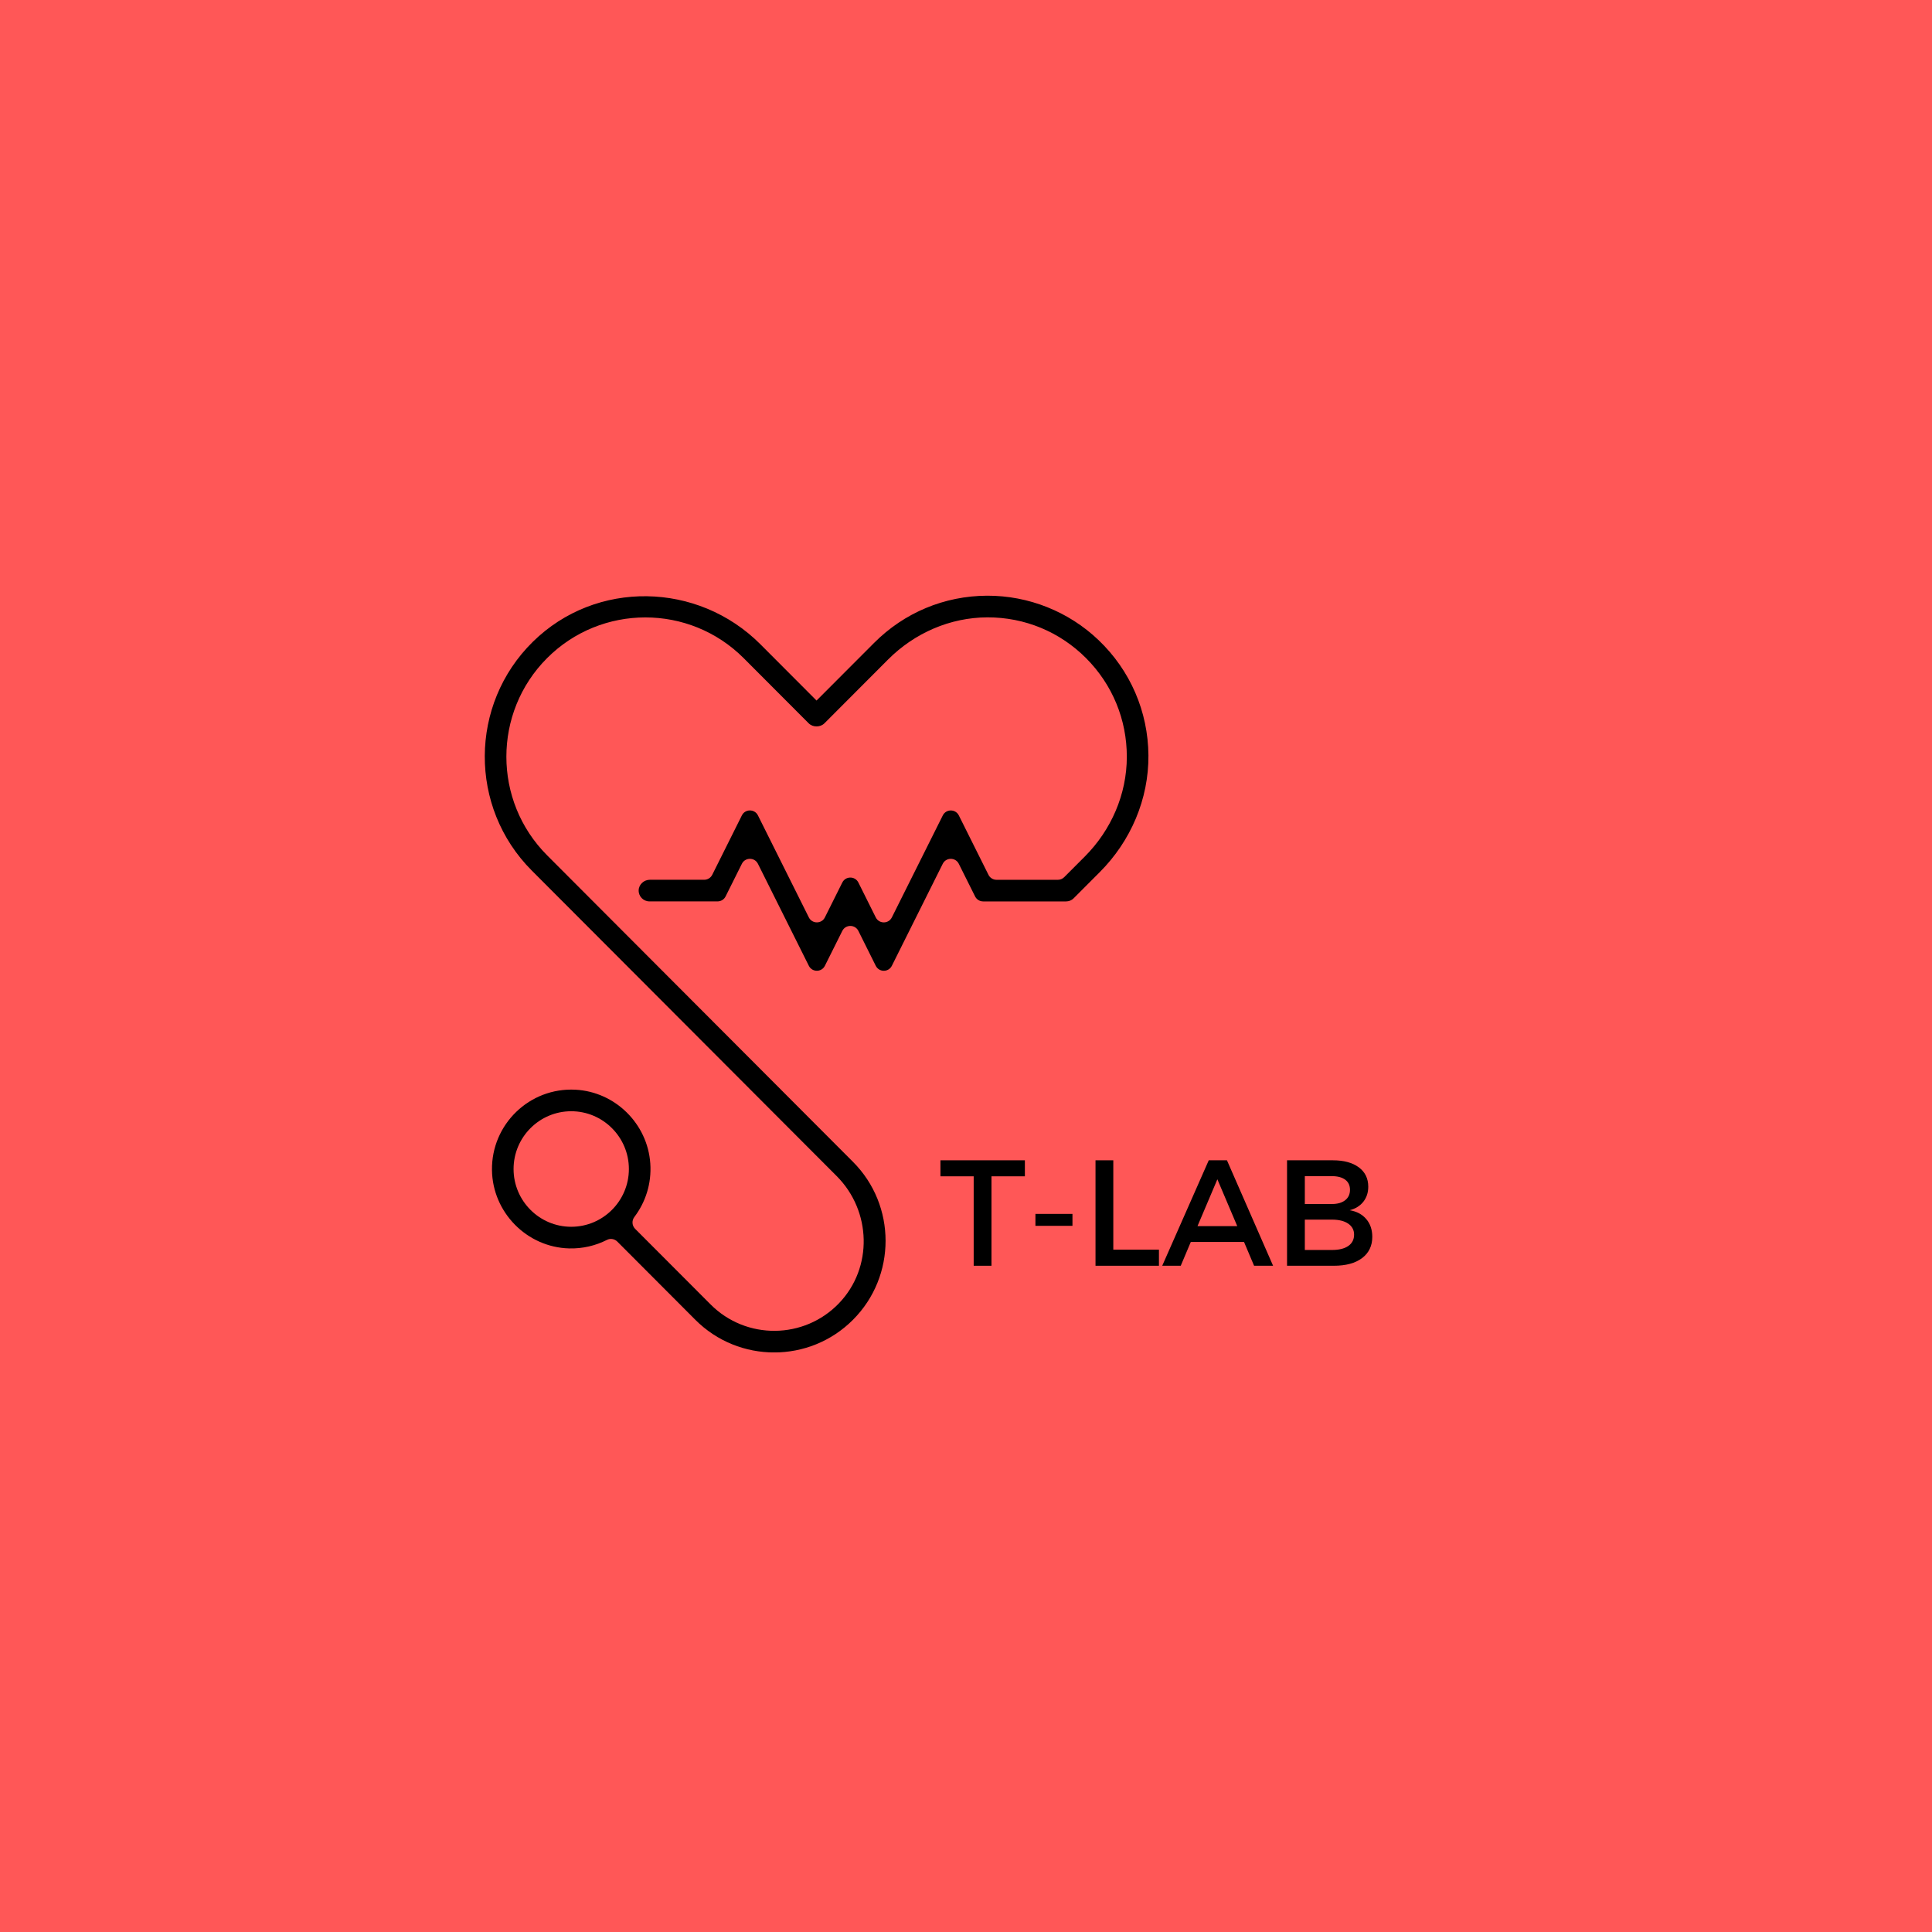 <svg xmlns="http://www.w3.org/2000/svg" xmlns:xlink="http://www.w3.org/1999/xlink" width="500" zoomAndPan="magnify" viewBox="0 0 375 375" height="500" preserveAspectRatio="xMidYMid meet" version="1.0"><defs><g/><clipPath id="id1"><path d="M 94 115 L 222.988 115 L 222.988 262.5 L 94 262.5 Z M 94 115 " clip-rule="nonzero"/></clipPath></defs><rect x="-37.5" width="450" fill="#ffffff" y="-37.5" height="450" fill-opacity="1"/><rect x="-37.5" width="450" fill="#ff5757" y="-37.5" height="450" fill-opacity="1"/><rect x="-37.5" width="450" fill="#ffffff" y="-37.5" height="450" fill-opacity="1"/><rect x="-37.5" width="450" fill="#ff5757" y="-37.5" height="450" fill-opacity="1"/><g clip-path="url(#id1)"><path fill="#000000" d="M 213.223 124.238 C 207.414 118.691 199.629 115.598 191.605 115.625 C 183.32 115.656 175.531 118.906 169.672 124.777 L 158.492 135.977 L 147.598 125.059 C 135.457 112.895 115.691 112.512 103.434 124.562 C 91.055 136.723 90.98 156.715 103.215 168.969 L 162.398 228.273 C 169.156 235.043 169.469 246.062 162.848 252.961 C 156.07 260.016 144.82 260.098 137.938 253.203 L 123.277 238.516 C 122.66 237.895 122.598 236.914 123.129 236.215 C 125.293 233.363 126.492 229.734 126.223 225.828 C 125.695 218.117 119.402 211.914 111.695 211.512 C 102.77 211.047 95.371 218.246 95.492 227.113 C 95.598 235.328 102.281 242.109 110.477 242.316 C 113.121 242.383 115.617 241.777 117.816 240.66 C 118.48 240.32 119.293 240.465 119.82 240.992 L 134.965 256.172 C 139.184 260.402 144.727 262.512 150.266 262.512 C 155.805 262.512 161.348 260.398 165.562 256.172 C 174 247.719 174 233.965 165.562 225.512 L 106.18 166 C 95.656 155.453 95.656 138.297 106.18 127.75 C 116.703 117.203 133.828 117.203 144.352 127.75 L 156.957 140.383 C 157.379 140.805 157.938 141.004 158.492 140.992 C 159.051 141.004 159.609 140.805 160.031 140.383 L 172.387 128 C 177.512 122.867 184.426 119.844 191.672 119.828 C 198.902 119.816 205.703 122.629 210.812 127.75 C 215.918 132.871 218.727 139.676 218.715 146.918 C 218.707 154.18 215.684 161.117 210.559 166.254 L 206.566 170.254 C 206.238 170.582 205.793 170.77 205.328 170.77 L 193.426 170.77 C 192.766 170.77 192.156 170.395 191.863 169.805 L 186.113 158.281 C 185.469 156.988 183.633 156.988 182.992 158.281 L 173.109 178.066 C 172.465 179.359 170.629 179.359 169.984 178.066 L 166.613 171.301 C 165.969 170.012 164.133 170.012 163.488 171.301 L 160.113 178.062 C 159.473 179.355 157.633 179.355 156.992 178.062 L 147.117 158.273 C 146.477 156.984 144.637 156.984 143.996 158.273 L 138.246 169.797 C 137.949 170.387 137.344 170.762 136.684 170.762 L 126.148 170.762 C 125 170.762 124 171.648 123.965 172.801 C 123.93 173.988 124.883 174.961 126.062 174.961 L 139.277 174.961 C 139.938 174.961 140.543 174.59 140.836 173.996 L 143.996 167.664 C 144.637 166.375 146.477 166.375 147.117 167.664 L 156.992 187.453 C 157.633 188.746 159.473 188.746 160.113 187.453 L 163.488 180.691 C 164.133 179.402 165.969 179.402 166.613 180.691 L 169.984 187.457 C 170.629 188.75 172.465 188.75 173.109 187.457 L 182.984 167.668 C 183.625 166.379 185.465 166.375 186.105 167.668 L 189.266 174 C 189.562 174.59 190.168 174.965 190.828 174.965 L 206.914 174.965 C 206.914 174.965 206.914 174.965 206.918 174.965 L 206.922 174.965 C 207.051 174.965 207.176 174.953 207.297 174.93 C 207.305 174.93 207.316 174.926 207.324 174.926 C 207.445 174.902 207.566 174.867 207.684 174.824 C 207.691 174.82 207.703 174.816 207.715 174.812 C 207.828 174.762 207.941 174.703 208.047 174.637 C 208.055 174.629 208.066 174.625 208.078 174.621 C 208.188 174.543 208.293 174.457 208.391 174.363 C 208.395 174.359 208.395 174.359 208.398 174.355 L 213.469 169.273 C 219.473 163.262 222.973 155.117 222.91 146.613 C 222.84 138.105 219.398 130.137 213.223 124.238 Z M 99.684 226.906 C 99.684 220.719 104.707 215.691 110.875 215.691 C 117.043 215.691 122.066 220.723 122.066 226.906 C 122.066 233.09 117.043 238.117 110.875 238.117 C 104.707 238.117 99.684 233.09 99.684 226.906 Z M 99.684 226.906 " fill-opacity="1" fill-rule="nonzero"/></g><g fill="#000000" fill-opacity="1"><g transform="translate(182.273, 245.682)"><g><path d="M 16.656 -17.359 L 10.172 -17.359 L 10.172 0 L 6.719 0 L 6.719 -17.359 L 0.266 -17.359 L 0.266 -20.469 L 16.656 -20.469 Z M 16.656 -17.359 "/></g></g></g><g fill="#000000" fill-opacity="1"><g transform="translate(199.195, 245.682)"><g><path d="M 8.969 -7.75 L 1.781 -7.75 L 1.781 -10.062 L 8.969 -10.062 Z M 8.969 -7.75 "/></g></g></g><g fill="#000000" fill-opacity="1"><g transform="translate(209.95, 245.682)"><g><path d="M 6.141 -3.125 L 15 -3.125 L 15 0 L 2.688 0 L 2.688 -20.469 L 6.141 -20.469 Z M 6.141 -3.125 "/></g></g></g><g fill="#000000" fill-opacity="1"><g transform="translate(225.557, 245.682)"><g><path d="M 15.906 -4.625 L 5.578 -4.625 L 3.625 0 L 0.031 0 L 9.062 -20.469 L 12.594 -20.469 L 21.547 0 L 17.859 0 Z M 14.594 -7.688 L 10.734 -16.781 L 6.875 -7.688 Z M 14.594 -7.688 "/></g></g></g><g fill="#000000" fill-opacity="1"><g transform="translate(247.126, 245.682)"><g><path d="M 2.688 -20.469 L 11.578 -20.469 C 13.703 -20.469 15.379 -20.016 16.609 -19.109 C 17.836 -18.203 18.453 -16.945 18.453 -15.344 C 18.453 -14.195 18.129 -13.219 17.484 -12.406 C 16.836 -11.602 15.957 -11.062 14.844 -10.781 C 16.207 -10.551 17.281 -9.977 18.062 -9.062 C 18.844 -8.145 19.234 -6.992 19.234 -5.609 C 19.234 -3.859 18.57 -2.484 17.25 -1.484 C 15.926 -0.492 14.102 0 11.781 0 L 2.688 0 Z M 6.141 -17.391 L 6.141 -11.984 L 11.406 -11.984 C 12.488 -11.984 13.344 -12.227 13.969 -12.719 C 14.594 -13.207 14.906 -13.879 14.906 -14.734 C 14.906 -15.586 14.598 -16.242 13.984 -16.703 C 13.367 -17.16 12.508 -17.391 11.406 -17.391 Z M 6.141 -8.953 L 6.141 -3.062 L 11.406 -3.062 C 12.77 -3.062 13.828 -3.32 14.578 -3.844 C 15.328 -4.363 15.703 -5.098 15.703 -6.047 C 15.703 -6.941 15.32 -7.648 14.562 -8.172 C 13.801 -8.691 12.75 -8.953 11.406 -8.953 Z M 6.141 -8.953 "/></g></g></g></svg>